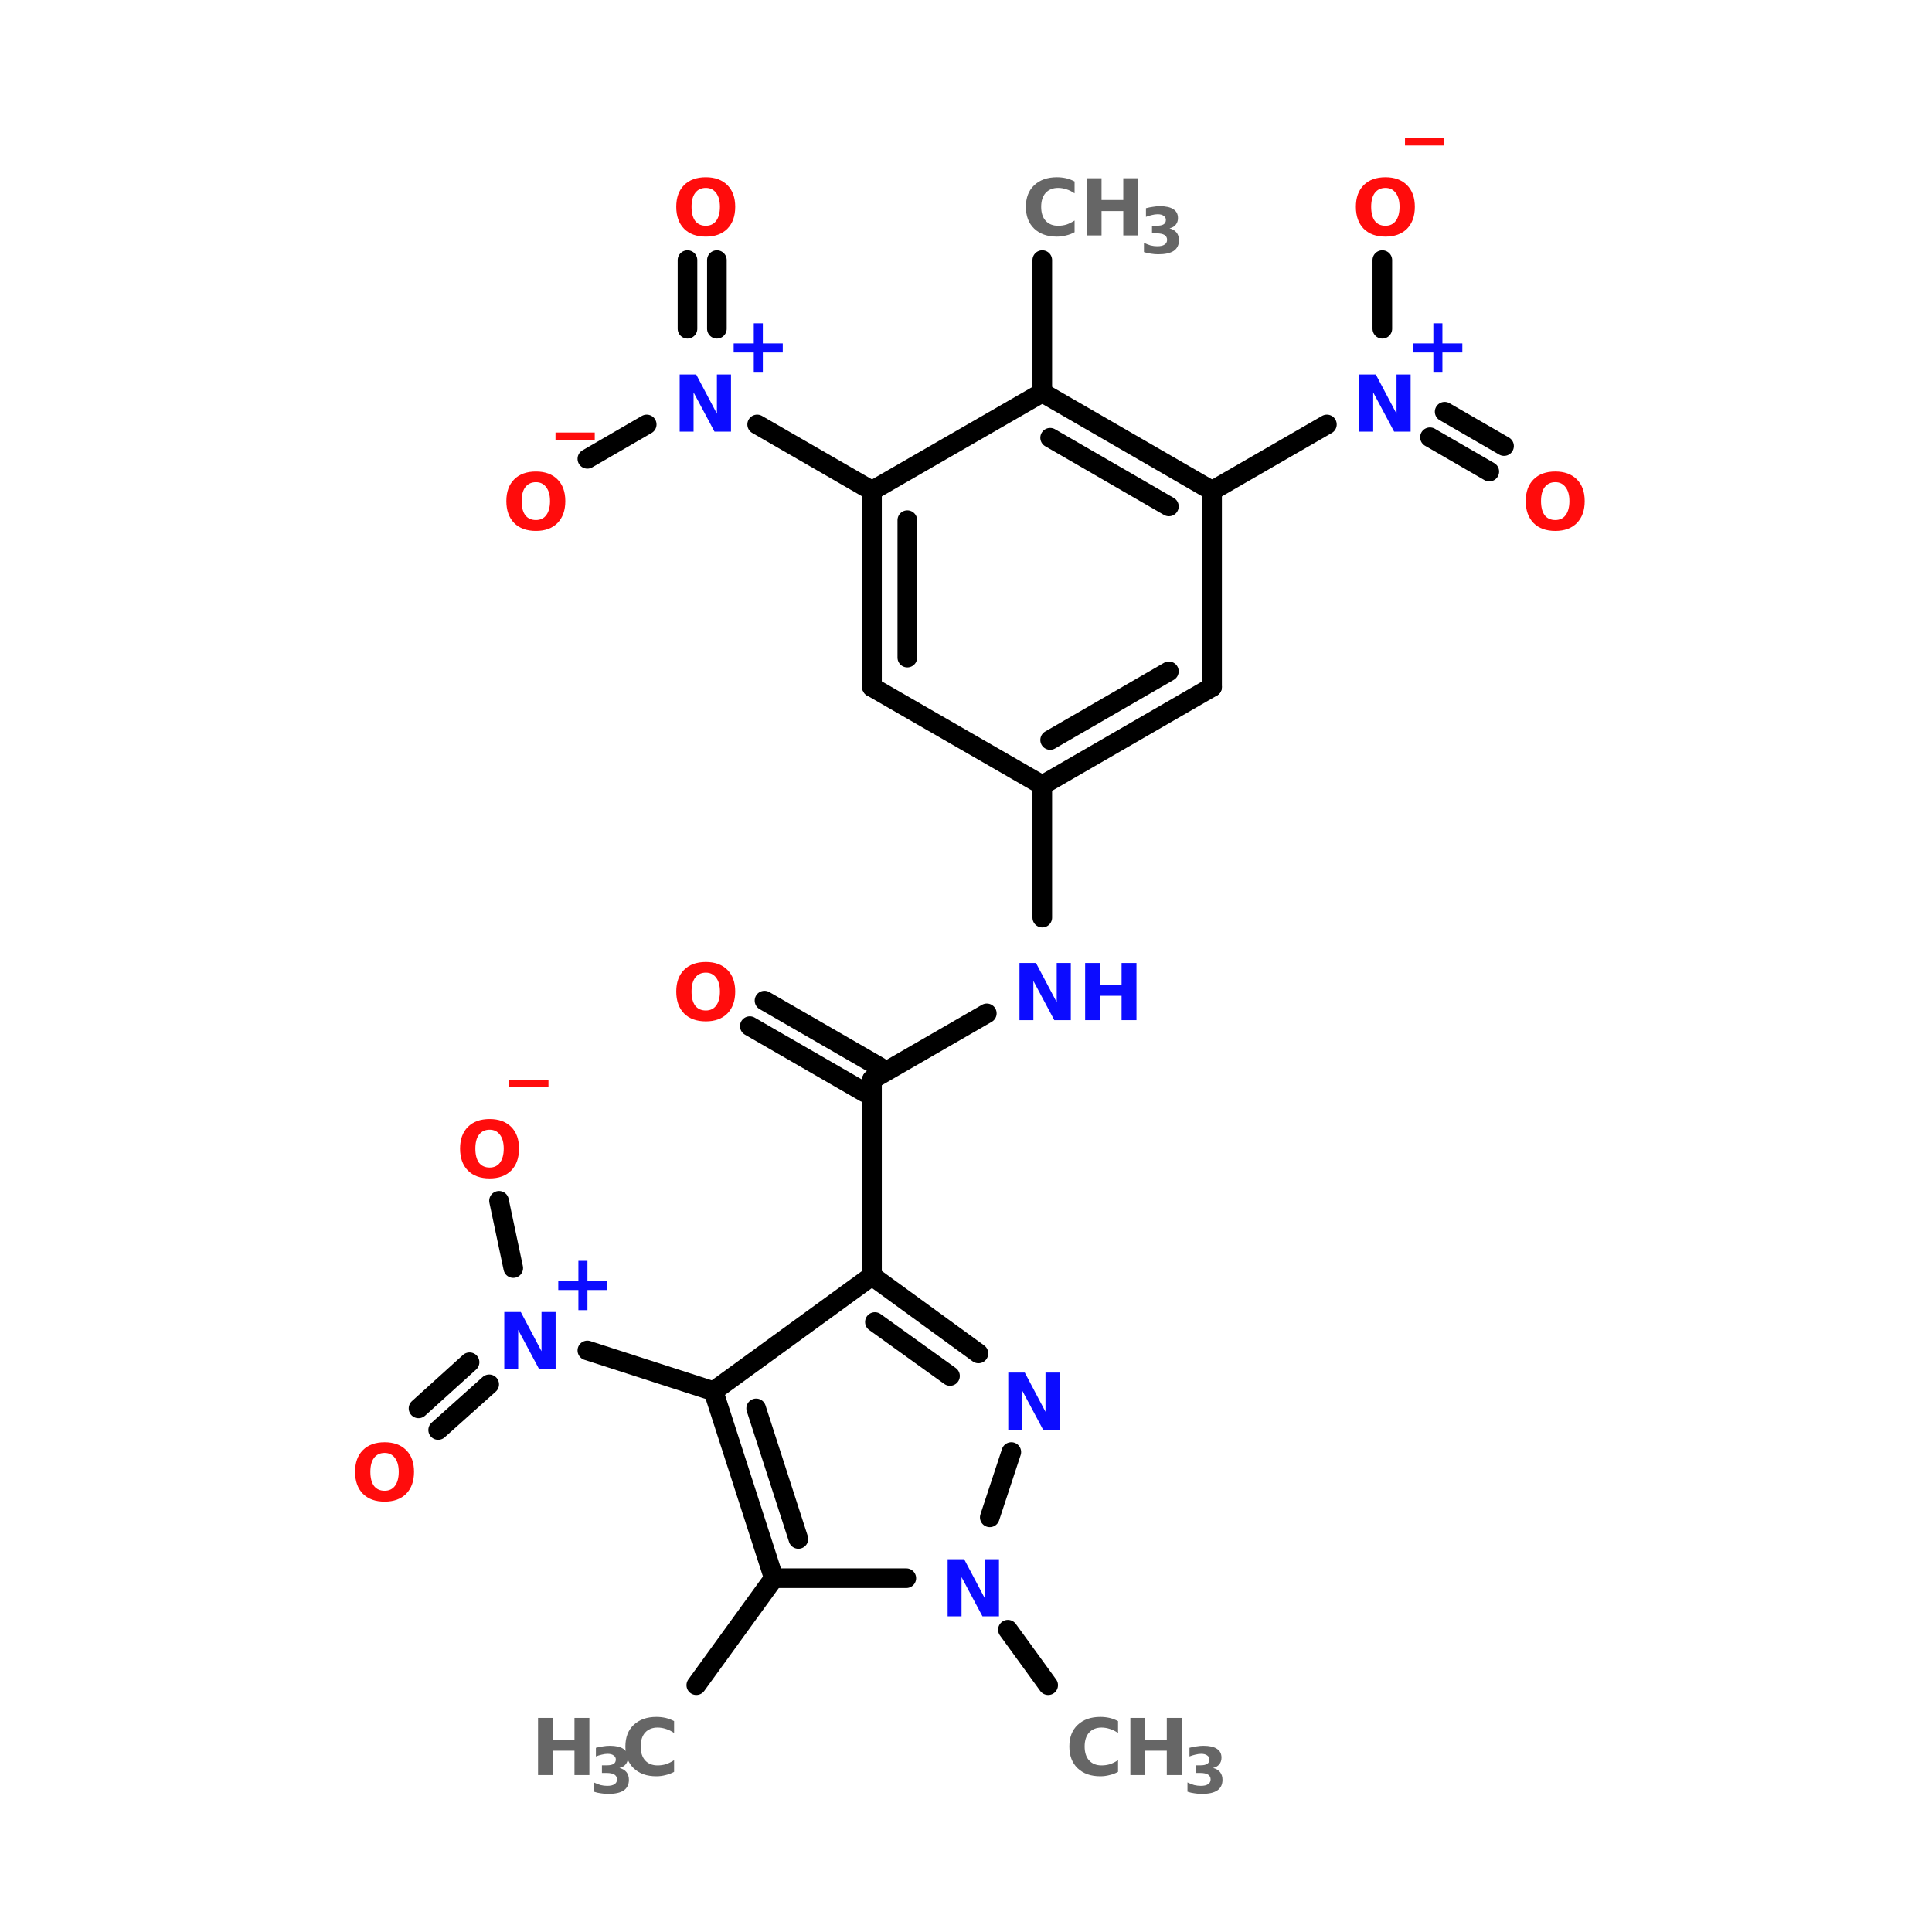 <?xml version="1.0" encoding="UTF-8"?>
<svg xmlns="http://www.w3.org/2000/svg" xmlns:xlink="http://www.w3.org/1999/xlink" width="150pt" height="150pt" viewBox="0 0 150 150" version="1.1">
<defs>
<g>
<symbol overflow="visible" id="glyph0-0">
<path style="stroke:none;" d="M 0.297 1.078 L 0.297 -4.297 L 3.344 -4.297 L 3.344 1.078 Z M 0.641 0.734 L 3.016 0.734 L 3.016 -3.953 L 0.641 -3.953 Z M 0.641 0.734 "/>
</symbol>
<symbol overflow="visible" id="glyph0-1">
<path style="stroke:none;" d="M 3.047 0.875 L 3.047 1.438 L 0 1.438 L 0 0.875 Z M 3.047 0.875 "/>
</symbol>
<symbol overflow="visible" id="glyph0-2">
<path style="stroke:none;" d="M 2.594 -3.688 C 2.238 -3.688 1.961 -3.555 1.766 -3.297 C 1.578 -3.047 1.484 -2.688 1.484 -2.219 C 1.484 -1.75 1.578 -1.383 1.766 -1.125 C 1.961 -0.875 2.238 -0.75 2.594 -0.75 C 2.938 -0.75 3.203 -0.875 3.391 -1.125 C 3.586 -1.383 3.688 -1.75 3.688 -2.219 C 3.688 -2.688 3.586 -3.047 3.391 -3.297 C 3.203 -3.555 2.938 -3.688 2.594 -3.688 Z M 2.594 -4.516 C 3.301 -4.516 3.859 -4.312 4.266 -3.906 C 4.672 -3.5 4.875 -2.938 4.875 -2.219 C 4.875 -1.5 4.672 -0.93 4.266 -0.516 C 3.859 -0.109 3.301 0.094 2.594 0.094 C 1.875 0.094 1.312 -0.109 0.906 -0.516 C 0.5 -0.93 0.297 -1.5 0.297 -2.219 C 0.297 -2.938 0.5 -3.5 0.906 -3.906 C 1.312 -4.312 1.875 -4.516 2.594 -4.516 Z M 2.594 -4.516 "/>
</symbol>
<symbol overflow="visible" id="glyph0-3">
<path style="stroke:none;" d="M 2.906 -3.828 L 2.906 -2.266 L 4.453 -2.266 L 4.453 -1.562 L 2.906 -1.562 L 2.906 0 L 2.203 0 L 2.203 -1.562 L 0.641 -1.562 L 0.641 -2.266 L 2.203 -2.266 L 2.203 -3.828 Z M 2.906 -3.828 "/>
</symbol>
<symbol overflow="visible" id="glyph0-4">
<path style="stroke:none;" d="M 0.562 -4.438 L 1.844 -4.438 L 3.453 -1.391 L 3.453 -4.438 L 4.547 -4.438 L 4.547 0 L 3.266 0 L 1.641 -3.047 L 1.641 0 L 0.562 0 Z M 0.562 -4.438 "/>
</symbol>
<symbol overflow="visible" id="glyph0-5">
<path style="stroke:none;" d="M 4.078 -0.25 C 3.867 -0.133 3.648 -0.051 3.422 0 C 3.191 0.062 2.953 0.094 2.703 0.094 C 1.961 0.094 1.375 -0.113 0.938 -0.531 C 0.508 -0.945 0.297 -1.508 0.297 -2.219 C 0.297 -2.926 0.508 -3.484 0.938 -3.891 C 1.375 -4.305 1.961 -4.516 2.703 -4.516 C 2.953 -4.516 3.191 -4.488 3.422 -4.438 C 3.648 -4.383 3.867 -4.301 4.078 -4.188 L 4.078 -3.266 C 3.867 -3.41 3.66 -3.516 3.453 -3.578 C 3.242 -3.648 3.023 -3.688 2.797 -3.688 C 2.391 -3.688 2.066 -3.555 1.828 -3.297 C 1.598 -3.035 1.484 -2.676 1.484 -2.219 C 1.484 -1.758 1.598 -1.398 1.828 -1.141 C 2.066 -0.879 2.391 -0.75 2.797 -0.75 C 3.023 -0.75 3.242 -0.781 3.453 -0.844 C 3.66 -0.914 3.867 -1.02 4.078 -1.156 Z M 4.078 -0.25 "/>
</symbol>
<symbol overflow="visible" id="glyph0-6">
<path style="stroke:none;" d="M 0.562 -4.438 L 1.703 -4.438 L 1.703 -2.75 L 3.391 -2.75 L 3.391 -4.438 L 4.547 -4.438 L 4.547 0 L 3.391 0 L 3.391 -1.891 L 1.703 -1.891 L 1.703 0 L 0.562 0 Z M 0.562 -4.438 "/>
</symbol>
<symbol overflow="visible" id="glyph1-0">
<path style="stroke:none;" d="M 0.25 0.875 L 0.25 -3.5 L 2.719 -3.5 L 2.719 0.875 Z M 0.531 0.594 L 2.453 0.594 L 2.453 -3.219 L 0.531 -3.219 Z M 0.531 0.594 "/>
</symbol>
<symbol overflow="visible" id="glyph1-1">
<path style="stroke:none;" d="M 2.312 -1.953 C 2.551 -1.891 2.734 -1.781 2.859 -1.625 C 2.984 -1.469 3.047 -1.27 3.047 -1.031 C 3.047 -0.664 2.91 -0.391 2.641 -0.203 C 2.367 -0.023 1.969 0.062 1.438 0.062 C 1.25 0.062 1.062 0.047 0.875 0.016 C 0.695 -0.004 0.516 -0.047 0.328 -0.109 L 0.328 -0.828 C 0.504 -0.742 0.676 -0.676 0.844 -0.625 C 1.02 -0.582 1.191 -0.562 1.359 -0.562 C 1.609 -0.562 1.797 -0.602 1.922 -0.688 C 2.055 -0.77 2.125 -0.895 2.125 -1.062 C 2.125 -1.227 2.055 -1.352 1.922 -1.438 C 1.785 -1.52 1.586 -1.562 1.328 -1.562 L 0.953 -1.562 L 0.953 -2.156 L 1.344 -2.156 C 1.57 -2.156 1.742 -2.191 1.859 -2.266 C 1.973 -2.336 2.031 -2.453 2.031 -2.609 C 2.031 -2.742 1.973 -2.848 1.859 -2.922 C 1.754 -3.004 1.598 -3.047 1.391 -3.047 C 1.242 -3.047 1.094 -3.023 0.938 -2.984 C 0.789 -2.953 0.641 -2.906 0.484 -2.844 L 0.484 -3.516 C 0.672 -3.566 0.852 -3.602 1.031 -3.625 C 1.207 -3.656 1.383 -3.672 1.562 -3.672 C 2.031 -3.672 2.379 -3.594 2.609 -3.438 C 2.848 -3.289 2.969 -3.062 2.969 -2.75 C 2.969 -2.539 2.91 -2.367 2.797 -2.234 C 2.691 -2.098 2.531 -2.004 2.312 -1.953 Z M 2.312 -1.953 "/>
</symbol>
</g>
</defs>
<g id="surface1">
<path style="fill:none;stroke-width:4;stroke-linecap:round;stroke-linejoin:miter;stroke:rgb(0%,0%,0%);stroke-opacity:1;stroke-miterlimit:4;" d="M 174.804 53.004 L 174.804 80.004 " transform="matrix(0.381,0,0,0.381,14.322,0)"/>
<path style="fill-rule:nonzero;fill:rgb(0%,0%,0%);fill-opacity:1;stroke-width:4;stroke-linecap:round;stroke-linejoin:miter;stroke:rgb(0%,0%,0%);stroke-opacity:1;stroke-miterlimit:4;" d="M 140.101 99.997 L 116.702 86.497 " transform="matrix(0.381,0,0,0.381,14.322,0)"/>
<path style="fill:none;stroke-width:4;stroke-linecap:round;stroke-linejoin:miter;stroke:rgb(0%,0%,0%);stroke-opacity:1;stroke-miterlimit:4;" d="M 102.504 66.996 L 102.504 53.004 " transform="matrix(0.381,0,0,0.381,14.322,0)"/>
<path style="fill:none;stroke-width:4;stroke-linecap:round;stroke-linejoin:miter;stroke:rgb(0%,0%,0%);stroke-opacity:1;stroke-miterlimit:4;" d="M 108.495 66.996 L 108.495 53.004 " transform="matrix(0.381,0,0,0.381,14.322,0)"/>
<path style="fill-rule:nonzero;fill:rgb(0%,0%,0%);fill-opacity:1;stroke-width:4;stroke-linecap:round;stroke-linejoin:miter;stroke:rgb(0%,0%,0%);stroke-opacity:1;stroke-miterlimit:4;" d="M 94.195 86.497 L 82.101 93.503 " transform="matrix(0.381,0,0,0.381,14.322,0)"/>
<path style="fill:none;stroke-width:4;stroke-linecap:round;stroke-linejoin:miter;stroke:rgb(0%,0%,0%);stroke-opacity:1;stroke-miterlimit:4;" d="M 174.804 159.997 L 174.804 186.996 " transform="matrix(0.381,0,0,0.381,14.322,0)"/>
<path style="fill-rule:nonzero;fill:rgb(0%,0%,0%);fill-opacity:1;stroke-width:4;stroke-linecap:round;stroke-linejoin:miter;stroke:rgb(0%,0%,0%);stroke-opacity:1;stroke-miterlimit:4;" d="M 163.5 206.497 L 140.101 219.997 " transform="matrix(0.381,0,0,0.381,14.322,0)"/>
<path style="fill-rule:nonzero;fill:rgb(0%,0%,0%);fill-opacity:1;stroke-width:4;stroke-linecap:round;stroke-linejoin:miter;stroke:rgb(0%,0%,0%);stroke-opacity:1;stroke-miterlimit:4;" d="M 138.603 222.602 L 115.204 209.103 " transform="matrix(0.381,0,0,0.381,14.322,0)"/>
<path style="fill-rule:nonzero;fill:rgb(0%,0%,0%);fill-opacity:1;stroke-width:4;stroke-linecap:round;stroke-linejoin:miter;stroke:rgb(0%,0%,0%);stroke-opacity:1;stroke-miterlimit:4;" d="M 141.598 217.402 L 118.199 203.902 " transform="matrix(0.381,0,0,0.381,14.322,0)"/>
<path style="fill:none;stroke-width:4;stroke-linecap:round;stroke-linejoin:miter;stroke:rgb(0%,0%,0%);stroke-opacity:1;stroke-miterlimit:4;" d="M 140.101 219.997 L 140.101 260.004 " transform="matrix(0.381,0,0,0.381,14.322,0)"/>
<path style="fill-rule:nonzero;fill:rgb(0%,0%,0%);fill-opacity:1;stroke-width:4;stroke-linecap:round;stroke-linejoin:miter;stroke:rgb(0%,0%,0%);stroke-opacity:1;stroke-miterlimit:4;" d="M 107.798 283.495 L 82.101 275.196 " transform="matrix(0.381,0,0,0.381,14.322,0)"/>
<path style="fill-rule:nonzero;fill:rgb(0%,0%,0%);fill-opacity:1;stroke-width:4;stroke-linecap:round;stroke-linejoin:miter;stroke:rgb(0%,0%,0%);stroke-opacity:1;stroke-miterlimit:4;" d="M 62.097 282.1 L 51.696 291.404 " transform="matrix(0.381,0,0,0.381,14.322,0)"/>
<path style="fill-rule:nonzero;fill:rgb(0%,0%,0%);fill-opacity:1;stroke-width:4;stroke-linecap:round;stroke-linejoin:miter;stroke:rgb(0%,0%,0%);stroke-opacity:1;stroke-miterlimit:4;" d="M 58.097 277.597 L 47.695 287.003 " transform="matrix(0.381,0,0,0.381,14.322,0)"/>
<path style="fill-rule:nonzero;fill:rgb(0%,0%,0%);fill-opacity:1;stroke-width:4;stroke-linecap:round;stroke-linejoin:miter;stroke:rgb(0%,0%,0%);stroke-opacity:1;stroke-miterlimit:4;" d="M 67.001 258.403 L 64.098 244.699 " transform="matrix(0.381,0,0,0.381,14.322,0)"/>
<path style="fill-rule:nonzero;fill:rgb(0%,0%,0%);fill-opacity:1;stroke-width:4;stroke-linecap:round;stroke-linejoin:miter;stroke:rgb(0%,0%,0%);stroke-opacity:1;stroke-miterlimit:4;" d="M 120.097 321.604 L 104.3 343.403 " transform="matrix(0.381,0,0,0.381,14.322,0)"/>
<path style="fill-rule:nonzero;fill:rgb(0%,0%,0%);fill-opacity:1;stroke-width:4;stroke-linecap:round;stroke-linejoin:miter;stroke:rgb(0%,0%,0%);stroke-opacity:1;stroke-miterlimit:4;" d="M 167.798 332.098 L 176.004 343.403 " transform="matrix(0.381,0,0,0.381,14.322,0)"/>
<path style="fill-rule:nonzero;fill:rgb(0%,0%,0%);fill-opacity:1;stroke-width:4;stroke-linecap:round;stroke-linejoin:miter;stroke:rgb(0%,0%,0%);stroke-opacity:1;stroke-miterlimit:4;" d="M 209.405 99.997 L 232.804 86.497 " transform="matrix(0.381,0,0,0.381,14.322,0)"/>
<path style="fill-rule:nonzero;fill:rgb(0%,0%,0%);fill-opacity:1;stroke-width:4;stroke-linecap:round;stroke-linejoin:miter;stroke:rgb(0%,0%,0%);stroke-opacity:1;stroke-miterlimit:4;" d="M 256.798 83.902 L 268.902 90.898 " transform="matrix(0.381,0,0,0.381,14.322,0)"/>
<path style="fill-rule:nonzero;fill:rgb(0%,0%,0%);fill-opacity:1;stroke-width:4;stroke-linecap:round;stroke-linejoin:miter;stroke:rgb(0%,0%,0%);stroke-opacity:1;stroke-miterlimit:4;" d="M 253.802 89.103 L 265.897 96.099 " transform="matrix(0.381,0,0,0.381,14.322,0)"/>
<path style="fill:none;stroke-width:4;stroke-linecap:round;stroke-linejoin:miter;stroke:rgb(0%,0%,0%);stroke-opacity:1;stroke-miterlimit:4;" d="M 244.098 66.996 L 244.098 53.004 " transform="matrix(0.381,0,0,0.381,14.322,0)"/>
<path style="fill-rule:nonzero;fill:rgb(0%,0%,0%);fill-opacity:1;stroke-width:4;stroke-linecap:round;stroke-linejoin:miter;stroke:rgb(0%,0%,0%);stroke-opacity:1;stroke-miterlimit:4;" d="M 161.797 275.801 L 140.101 260.004 " transform="matrix(0.381,0,0,0.381,14.322,0)"/>
<path style="fill-rule:nonzero;fill:rgb(0%,0%,0%);fill-opacity:1;stroke-width:4;stroke-linecap:round;stroke-linejoin:miter;stroke:rgb(0%,0%,0%);stroke-opacity:1;stroke-miterlimit:4;" d="M 156.001 280.397 L 140.696 269.4 " transform="matrix(0.381,0,0,0.381,14.322,0)"/>
<path style="fill-rule:nonzero;fill:rgb(0%,0%,0%);fill-opacity:1;stroke-width:4;stroke-linecap:round;stroke-linejoin:miter;stroke:rgb(0%,0%,0%);stroke-opacity:1;stroke-miterlimit:4;" d="M 140.101 260.004 L 107.798 283.495 " transform="matrix(0.381,0,0,0.381,14.322,0)"/>
<path style="fill-rule:nonzero;fill:rgb(0%,0%,0%);fill-opacity:1;stroke-width:4;stroke-linecap:round;stroke-linejoin:miter;stroke:rgb(0%,0%,0%);stroke-opacity:1;stroke-miterlimit:4;" d="M 107.798 283.495 L 120.097 321.604 " transform="matrix(0.381,0,0,0.381,14.322,0)"/>
<path style="fill-rule:nonzero;fill:rgb(0%,0%,0%);fill-opacity:1;stroke-width:4;stroke-linecap:round;stroke-linejoin:miter;stroke:rgb(0%,0%,0%);stroke-opacity:1;stroke-miterlimit:4;" d="M 116.497 287.003 L 125.103 313.603 " transform="matrix(0.381,0,0,0.381,14.322,0)"/>
<path style="fill:none;stroke-width:4;stroke-linecap:round;stroke-linejoin:miter;stroke:rgb(0%,0%,0%);stroke-opacity:1;stroke-miterlimit:4;" d="M 120.097 321.604 L 147.097 321.604 " transform="matrix(0.381,0,0,0.381,14.322,0)"/>
<path style="fill-rule:nonzero;fill:rgb(0%,0%,0%);fill-opacity:1;stroke-width:4;stroke-linecap:round;stroke-linejoin:miter;stroke:rgb(0%,0%,0%);stroke-opacity:1;stroke-miterlimit:4;" d="M 164.105 309.202 L 168.495 295.897 " transform="matrix(0.381,0,0,0.381,14.322,0)"/>
<path style="fill-rule:nonzero;fill:rgb(0%,0%,0%);fill-opacity:1;stroke-width:4;stroke-linecap:round;stroke-linejoin:miter;stroke:rgb(0%,0%,0%);stroke-opacity:1;stroke-miterlimit:4;" d="M 209.405 99.997 L 174.804 80.004 " transform="matrix(0.381,0,0,0.381,14.322,0)"/>
<path style="fill-rule:nonzero;fill:rgb(0%,0%,0%);fill-opacity:1;stroke-width:4;stroke-linecap:round;stroke-linejoin:miter;stroke:rgb(0%,0%,0%);stroke-opacity:1;stroke-miterlimit:4;" d="M 200.603 103.197 L 176.404 89.205 " transform="matrix(0.381,0,0,0.381,14.322,0)"/>
<path style="fill-rule:nonzero;fill:rgb(0%,0%,0%);fill-opacity:1;stroke-width:4;stroke-linecap:round;stroke-linejoin:miter;stroke:rgb(0%,0%,0%);stroke-opacity:1;stroke-miterlimit:4;" d="M 174.804 80.004 L 140.101 99.997 " transform="matrix(0.381,0,0,0.381,14.322,0)"/>
<path style="fill:none;stroke-width:4;stroke-linecap:round;stroke-linejoin:miter;stroke:rgb(0%,0%,0%);stroke-opacity:1;stroke-miterlimit:4;" d="M 140.101 99.997 L 140.101 140.004 " transform="matrix(0.381,0,0,0.381,14.322,0)"/>
<path style="fill:none;stroke-width:4;stroke-linecap:round;stroke-linejoin:miter;stroke:rgb(0%,0%,0%);stroke-opacity:1;stroke-miterlimit:4;" d="M 147.302 105.998 L 147.302 134.003 " transform="matrix(0.381,0,0,0.381,14.322,0)"/>
<path style="fill-rule:nonzero;fill:rgb(0%,0%,0%);fill-opacity:1;stroke-width:4;stroke-linecap:round;stroke-linejoin:miter;stroke:rgb(0%,0%,0%);stroke-opacity:1;stroke-miterlimit:4;" d="M 140.101 140.004 L 174.804 159.997 " transform="matrix(0.381,0,0,0.381,14.322,0)"/>
<path style="fill-rule:nonzero;fill:rgb(0%,0%,0%);fill-opacity:1;stroke-width:4;stroke-linecap:round;stroke-linejoin:miter;stroke:rgb(0%,0%,0%);stroke-opacity:1;stroke-miterlimit:4;" d="M 174.804 159.997 L 209.405 140.004 " transform="matrix(0.381,0,0,0.381,14.322,0)"/>
<path style="fill-rule:nonzero;fill:rgb(0%,0%,0%);fill-opacity:1;stroke-width:4;stroke-linecap:round;stroke-linejoin:miter;stroke:rgb(0%,0%,0%);stroke-opacity:1;stroke-miterlimit:4;" d="M 176.404 150.795 L 200.603 136.803 " transform="matrix(0.381,0,0,0.381,14.322,0)"/>
<path style="fill:none;stroke-width:4;stroke-linecap:round;stroke-linejoin:miter;stroke:rgb(0%,0%,0%);stroke-opacity:1;stroke-miterlimit:4;" d="M 209.405 140.004 L 209.405 99.997 " transform="matrix(0.381,0,0,0.381,14.322,0)"/>
<g style="fill:rgb(100%,4.706%,4.706%);fill-opacity:1;">
  <use xlink:href="#glyph0-1" x="109.082" y="9.859"/>
</g>
<g style="fill:rgb(100%,4.706%,4.706%);fill-opacity:1;">
  <use xlink:href="#glyph0-2" x="104.973" y="18.277"/>
</g>
<g style="fill:rgb(100%,4.706%,4.706%);fill-opacity:1;">
  <use xlink:href="#glyph0-2" x="118.16" y="41.125"/>
</g>
<g style="fill:rgb(4.706%,4.706%,100%);fill-opacity:1;">
  <use xlink:href="#glyph0-3" x="109.082" y="28.93"/>
</g>
<g style="fill:rgb(4.706%,4.706%,100%);fill-opacity:1;">
  <use xlink:href="#glyph0-4" x="104.973" y="33.512"/>
</g>
<g style="fill:rgb(40%,40%,40%);fill-opacity:1;">
  <use xlink:href="#glyph0-5" x="82.727" y="137.816"/>
</g>
<g style="fill:rgb(40%,40%,40%);fill-opacity:1;">
  <use xlink:href="#glyph0-6" x="87.199" y="137.816"/>
</g>
<g style="fill:rgb(40%,40%,40%);fill-opacity:1;">
  <use xlink:href="#glyph1-1" x="91.867" y="139.215"/>
</g>
<g style="fill:rgb(40%,40%,40%);fill-opacity:1;">
  <use xlink:href="#glyph0-6" x="41.211" y="137.816"/>
</g>
<g style="fill:rgb(40%,40%,40%);fill-opacity:1;">
  <use xlink:href="#glyph1-1" x="45.781" y="139.215"/>
</g>
<g style="fill:rgb(40%,40%,40%);fill-opacity:1;">
  <use xlink:href="#glyph0-5" x="48.258" y="137.816"/>
</g>
<g style="fill:rgb(100%,4.706%,4.706%);fill-opacity:1;">
  <use xlink:href="#glyph0-1" x="39.535" y="82.98"/>
</g>
<g style="fill:rgb(100%,4.706%,4.706%);fill-opacity:1;">
  <use xlink:href="#glyph0-2" x="35.422" y="91.398"/>
</g>
<g style="fill:rgb(100%,4.706%,4.706%);fill-opacity:1;">
  <use xlink:href="#glyph0-2" x="27.27" y="116.492"/>
</g>
<g style="fill:rgb(4.706%,4.706%,100%);fill-opacity:1;">
  <use xlink:href="#glyph0-3" x="42.703" y="101.719"/>
</g>
<g style="fill:rgb(4.706%,4.706%,100%);fill-opacity:1;">
  <use xlink:href="#glyph0-4" x="38.59" y="106.301"/>
</g>
<g style="fill:rgb(4.706%,4.706%,100%);fill-opacity:1;">
  <use xlink:href="#glyph0-4" x="73.012" y="125.492"/>
</g>
<g style="fill:rgb(4.706%,4.706%,100%);fill-opacity:1;">
  <use xlink:href="#glyph0-4" x="77.719" y="111.004"/>
</g>
<g style="fill:rgb(40%,40%,40%);fill-opacity:1;">
  <use xlink:href="#glyph0-5" x="79.352" y="18.277"/>
</g>
<g style="fill:rgb(40%,40%,40%);fill-opacity:1;">
  <use xlink:href="#glyph0-6" x="83.82" y="18.277"/>
</g>
<g style="fill:rgb(40%,40%,40%);fill-opacity:1;">
  <use xlink:href="#glyph1-1" x="88.488" y="19.68"/>
</g>
<g style="fill:rgb(100%,4.706%,4.706%);fill-opacity:1;">
  <use xlink:href="#glyph0-2" x="52.207" y="79.203"/>
</g>
<g style="fill:rgb(4.706%,4.706%,100%);fill-opacity:1;">
  <use xlink:href="#glyph0-4" x="78.59" y="79.203"/>
</g>
<g style="fill:rgb(4.706%,4.706%,100%);fill-opacity:1;">
  <use xlink:href="#glyph0-6" x="83.688" y="79.203"/>
</g>
<g style="fill:rgb(100%,4.706%,4.706%);fill-opacity:1;">
  <use xlink:href="#glyph0-1" x="43.129" y="32.707"/>
</g>
<g style="fill:rgb(100%,4.706%,4.706%);fill-opacity:1;">
  <use xlink:href="#glyph0-2" x="39.016" y="41.125"/>
</g>
<g style="fill:rgb(100%,4.706%,4.706%);fill-opacity:1;">
  <use xlink:href="#glyph0-2" x="52.207" y="18.277"/>
</g>
<g style="fill:rgb(4.706%,4.706%,100%);fill-opacity:1;">
  <use xlink:href="#glyph0-3" x="56.32" y="28.93"/>
</g>
<g style="fill:rgb(4.706%,4.706%,100%);fill-opacity:1;">
  <use xlink:href="#glyph0-4" x="52.207" y="33.512"/>
</g>
</g>
</svg>
